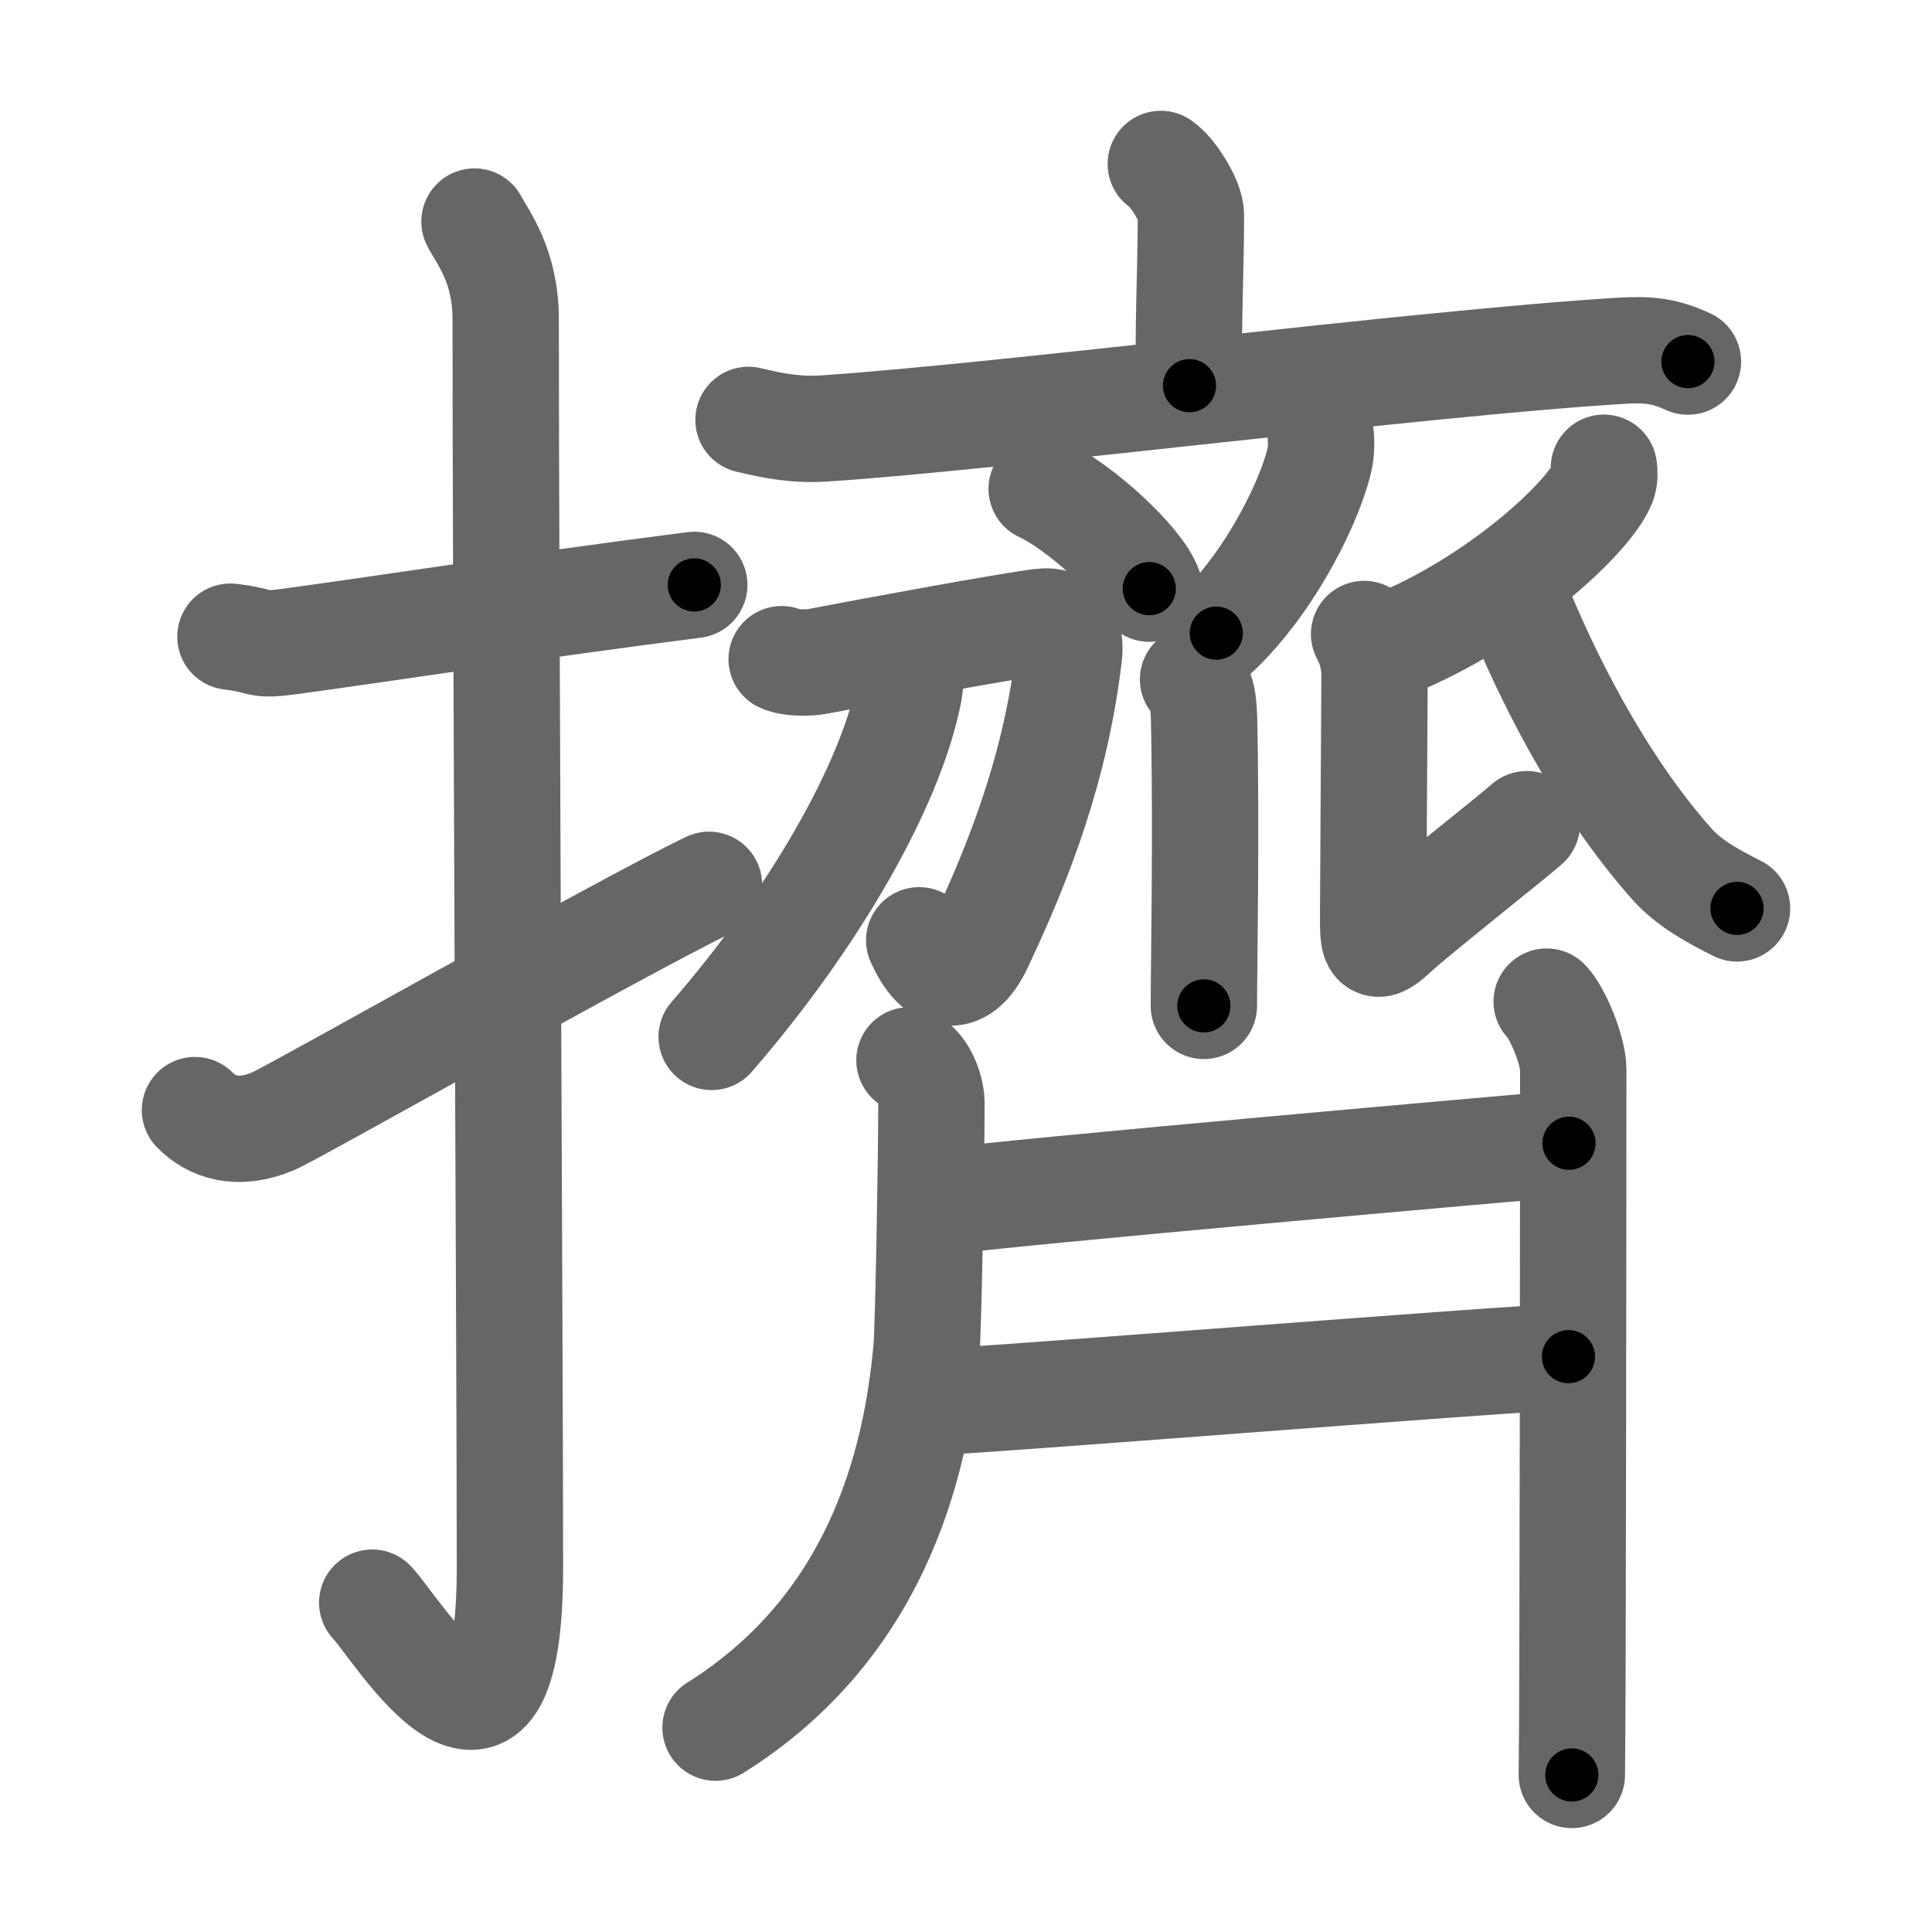 <svg xmlns="http://www.w3.org/2000/svg" viewBox="0 0 109 109" id="64e0"><g fill="none" stroke="#666" stroke-width="6" stroke-linecap="round" stroke-linejoin="round"><g><g><path d="M13,35.92c2.08,0.25,1.27,0.55,3.5,0.25c5.5-0.75,13.5-2,22.67-3.17" /><path d="M26.77,12.5c0.48,0.92,1.76,2.49,1.76,5.52c0,15.23,0.24,58.96,0.24,70.4c0,14.25-6.32,3.53-7.77,2" /><path d="M11,62.63c0.92,0.94,2.39,1.49,4.43,0.62c1.2-0.51,19.48-10.88,24.57-13.33" /></g><g><g><path d="M65.49,9.25c0.64,0.42,1.7,2.05,1.7,2.89c0,3.09-0.2,7-0.08,9.62" /><path d="M42.23,23.69c1.43,0.34,2.68,0.59,4.33,0.48c10.02-0.67,33.5-3.68,44.89-4.38c1.68-0.1,2.53,0.04,3.78,0.61" /></g><g><path d="M58.77,27.58c2.14,0.99,5.53,4.09,6.07,5.63" /><path d="M74.52,24.64c0.02,0.26,0.03,0.67-0.03,1.05c-0.4,2.21-2.71,7.06-5.87,10.03" /><path d="M67.31,38.33c0.35,0.4,0.59,0.86,0.62,2.17c0.14,6.28-0.01,14.11-0.01,16.25" /><g><path d="M44.1,37.19c0.5,0.24,1.56,0.21,2,0.13c3.55-0.68,10.67-1.99,12.64-2.24c1.28-0.16,1.7,0.74,1.57,1.87c-0.74,6.3-2.77,11.55-5.03,16.34c-1.18,2.51-2.56,1.71-3.42-0.24" /><path d="M51.34,37.02c0.03,0.51,0.08,1.31-0.06,2.03c-1.05,5.36-5.48,12.94-11.13,19.45" /></g><path d="M90.49,26.39c0.03,0.22,0.06,0.56-0.06,0.87c-0.72,1.84-5.53,6.35-11.21,8.83" /><path d="M76.96,35.77c0.34,0.61,0.59,1.43,0.59,2.34c0,0.92-0.08,12.32-0.08,13.75c0,1.43,0.08,1.83,1.17,0.81c1.09-1.02,6.83-5.56,7.5-6.17" /><path d="M85.44,33.61c1.72,4.33,4.79,10.54,8.9,15.15c0.99,1.11,2.36,1.83,3.66,2.49" /><path d="M51.31,59.82c0.91,0.51,1.24,1.83,1.24,2.39c0,3.02-0.17,12.74-0.28,13.91c-0.6,6.66-2.91,15.71-11.9,21.35" /><g><path d="M52.99,67.82c4.08-0.57,32.65-3.07,35.53-3.32" /><path d="M52.16,79.13c3.67-0.13,31.42-2.38,36.33-2.59" /></g><path d="M87.26,56.51c0.57,0.56,1.5,2.71,1.5,3.83c0,4.4-0.02,36.65-0.08,39.8" /></g></g></g></g><g fill="none" stroke="#000" stroke-width="3" stroke-linecap="round" stroke-linejoin="round"><path d="M13,35.92c2.08,0.25,1.27,0.55,3.5,0.25c5.5-0.75,13.5-2,22.67-3.17" stroke-dasharray="26.435" stroke-dashoffset="26.435"><animate attributeName="stroke-dashoffset" values="26.435;26.435;0" dur="0.264s" fill="freeze" begin="0s;64e0.click" /></path><path d="M26.77,12.5c0.48,0.92,1.76,2.49,1.76,5.52c0,15.23,0.24,58.96,0.24,70.4c0,14.25-6.32,3.53-7.77,2" stroke-dasharray="92.316" stroke-dashoffset="92.316"><animate attributeName="stroke-dashoffset" values="92.316" fill="freeze" begin="64e0.click" /><animate attributeName="stroke-dashoffset" values="92.316;92.316;0" keyTimes="0;0.276;1" dur="0.958s" fill="freeze" begin="0s;64e0.click" /></path><path d="M11,62.63c0.92,0.94,2.39,1.49,4.43,0.62c1.2-0.51,19.48-10.88,24.57-13.33" stroke-dasharray="32.738" stroke-dashoffset="32.738"><animate attributeName="stroke-dashoffset" values="32.738" fill="freeze" begin="64e0.click" /><animate attributeName="stroke-dashoffset" values="32.738;32.738;0" keyTimes="0;0.746;1" dur="1.285s" fill="freeze" begin="0s;64e0.click" /></path><path d="M65.49,9.25c0.64,0.42,1.7,2.05,1.7,2.89c0,3.09-0.2,7-0.08,9.62" stroke-dasharray="13.052" stroke-dashoffset="13.052"><animate attributeName="stroke-dashoffset" values="13.052" fill="freeze" begin="64e0.click" /><animate attributeName="stroke-dashoffset" values="13.052;13.052;0" keyTimes="0;0.907;1" dur="1.416s" fill="freeze" begin="0s;64e0.click" /></path><path d="M42.23,23.69c1.43,0.34,2.68,0.59,4.33,0.48c10.02-0.67,33.5-3.68,44.89-4.38c1.68-0.1,2.53,0.04,3.78,0.61" stroke-dasharray="53.361" stroke-dashoffset="53.361"><animate attributeName="stroke-dashoffset" values="53.361" fill="freeze" begin="64e0.click" /><animate attributeName="stroke-dashoffset" values="53.361;53.361;0" keyTimes="0;0.726;1" dur="1.95s" fill="freeze" begin="0s;64e0.click" /></path><path d="M58.77,27.58c2.14,0.99,5.53,4.09,6.07,5.63" stroke-dasharray="8.399" stroke-dashoffset="8.399"><animate attributeName="stroke-dashoffset" values="8.399" fill="freeze" begin="64e0.click" /><animate attributeName="stroke-dashoffset" values="8.399;8.399;0" keyTimes="0;0.959;1" dur="2.034s" fill="freeze" begin="0s;64e0.click" /></path><path d="M74.52,24.64c0.02,0.26,0.03,0.67-0.03,1.05c-0.4,2.21-2.71,7.06-5.87,10.03" stroke-dasharray="12.817" stroke-dashoffset="12.817"><animate attributeName="stroke-dashoffset" values="12.817" fill="freeze" begin="64e0.click" /><animate attributeName="stroke-dashoffset" values="12.817;12.817;0" keyTimes="0;0.941;1" dur="2.162s" fill="freeze" begin="0s;64e0.click" /></path><path d="M67.31,38.33c0.35,0.4,0.59,0.86,0.62,2.17c0.14,6.28-0.01,14.11-0.01,16.25" stroke-dasharray="18.561" stroke-dashoffset="18.561"><animate attributeName="stroke-dashoffset" values="18.561" fill="freeze" begin="64e0.click" /><animate attributeName="stroke-dashoffset" values="18.561;18.561;0" keyTimes="0;0.921;1" dur="2.348s" fill="freeze" begin="0s;64e0.click" /></path><path d="M44.1,37.19c0.5,0.24,1.56,0.21,2,0.13c3.55-0.68,10.67-1.99,12.64-2.24c1.28-0.16,1.7,0.74,1.57,1.87c-0.74,6.3-2.77,11.55-5.03,16.34c-1.18,2.51-2.56,1.71-3.42-0.24" stroke-dasharray="40.039" stroke-dashoffset="40.039"><animate attributeName="stroke-dashoffset" values="40.039" fill="freeze" begin="64e0.click" /><animate attributeName="stroke-dashoffset" values="40.039;40.039;0" keyTimes="0;0.854;1" dur="2.748s" fill="freeze" begin="0s;64e0.click" /></path><path d="M51.34,37.02c0.03,0.51,0.08,1.31-0.06,2.03c-1.05,5.36-5.48,12.94-11.13,19.45" stroke-dasharray="24.656" stroke-dashoffset="24.656"><animate attributeName="stroke-dashoffset" values="24.656" fill="freeze" begin="64e0.click" /><animate attributeName="stroke-dashoffset" values="24.656;24.656;0" keyTimes="0;0.918;1" dur="2.995s" fill="freeze" begin="0s;64e0.click" /></path><path d="M90.49,26.39c0.03,0.22,0.06,0.56-0.06,0.87c-0.72,1.84-5.53,6.35-11.21,8.83" stroke-dasharray="15.357" stroke-dashoffset="15.357"><animate attributeName="stroke-dashoffset" values="15.357" fill="freeze" begin="64e0.click" /><animate attributeName="stroke-dashoffset" values="15.357;15.357;0" keyTimes="0;0.951;1" dur="3.149s" fill="freeze" begin="0s;64e0.click" /></path><path d="M76.96,35.77c0.34,0.61,0.59,1.43,0.59,2.34c0,0.92-0.08,12.32-0.08,13.75c0,1.43,0.08,1.83,1.17,0.81c1.09-1.02,6.83-5.56,7.5-6.17" stroke-dasharray="28.455" stroke-dashoffset="28.455"><animate attributeName="stroke-dashoffset" values="28.455" fill="freeze" begin="64e0.click" /><animate attributeName="stroke-dashoffset" values="28.455;28.455;0" keyTimes="0;0.917;1" dur="3.434s" fill="freeze" begin="0s;64e0.click" /></path><path d="M85.44,33.61c1.72,4.33,4.79,10.54,8.9,15.15c0.99,1.11,2.36,1.83,3.66,2.49" stroke-dasharray="22.108" stroke-dashoffset="22.108"><animate attributeName="stroke-dashoffset" values="22.108" fill="freeze" begin="64e0.click" /><animate attributeName="stroke-dashoffset" values="22.108;22.108;0" keyTimes="0;0.94;1" dur="3.655s" fill="freeze" begin="0s;64e0.click" /></path><path d="M51.31,59.82c0.91,0.51,1.24,1.83,1.24,2.39c0,3.02-0.17,12.74-0.28,13.91c-0.6,6.66-2.91,15.71-11.9,21.35" stroke-dasharray="42.111" stroke-dashoffset="42.111"><animate attributeName="stroke-dashoffset" values="42.111" fill="freeze" begin="64e0.click" /><animate attributeName="stroke-dashoffset" values="42.111;42.111;0" keyTimes="0;0.897;1" dur="4.076s" fill="freeze" begin="0s;64e0.click" /></path><path d="M52.99,67.82c4.08-0.57,32.65-3.07,35.53-3.32" stroke-dasharray="35.687" stroke-dashoffset="35.687"><animate attributeName="stroke-dashoffset" values="35.687" fill="freeze" begin="64e0.click" /><animate attributeName="stroke-dashoffset" values="35.687;35.687;0" keyTimes="0;0.919;1" dur="4.433s" fill="freeze" begin="0s;64e0.click" /></path><path d="M52.16,79.13c3.67-0.13,31.42-2.38,36.33-2.59" stroke-dasharray="36.424" stroke-dashoffset="36.424"><animate attributeName="stroke-dashoffset" values="36.424" fill="freeze" begin="64e0.click" /><animate attributeName="stroke-dashoffset" values="36.424;36.424;0" keyTimes="0;0.924;1" dur="4.797s" fill="freeze" begin="0s;64e0.click" /></path><path d="M87.26,56.51c0.57,0.56,1.5,2.71,1.5,3.83c0,4.4-0.02,36.65-0.08,39.8" stroke-dasharray="43.972" stroke-dashoffset="43.972"><animate attributeName="stroke-dashoffset" values="43.972" fill="freeze" begin="64e0.click" /><animate attributeName="stroke-dashoffset" values="43.972;43.972;0" keyTimes="0;0.916;1" dur="5.237s" fill="freeze" begin="0s;64e0.click" /></path></g></svg>